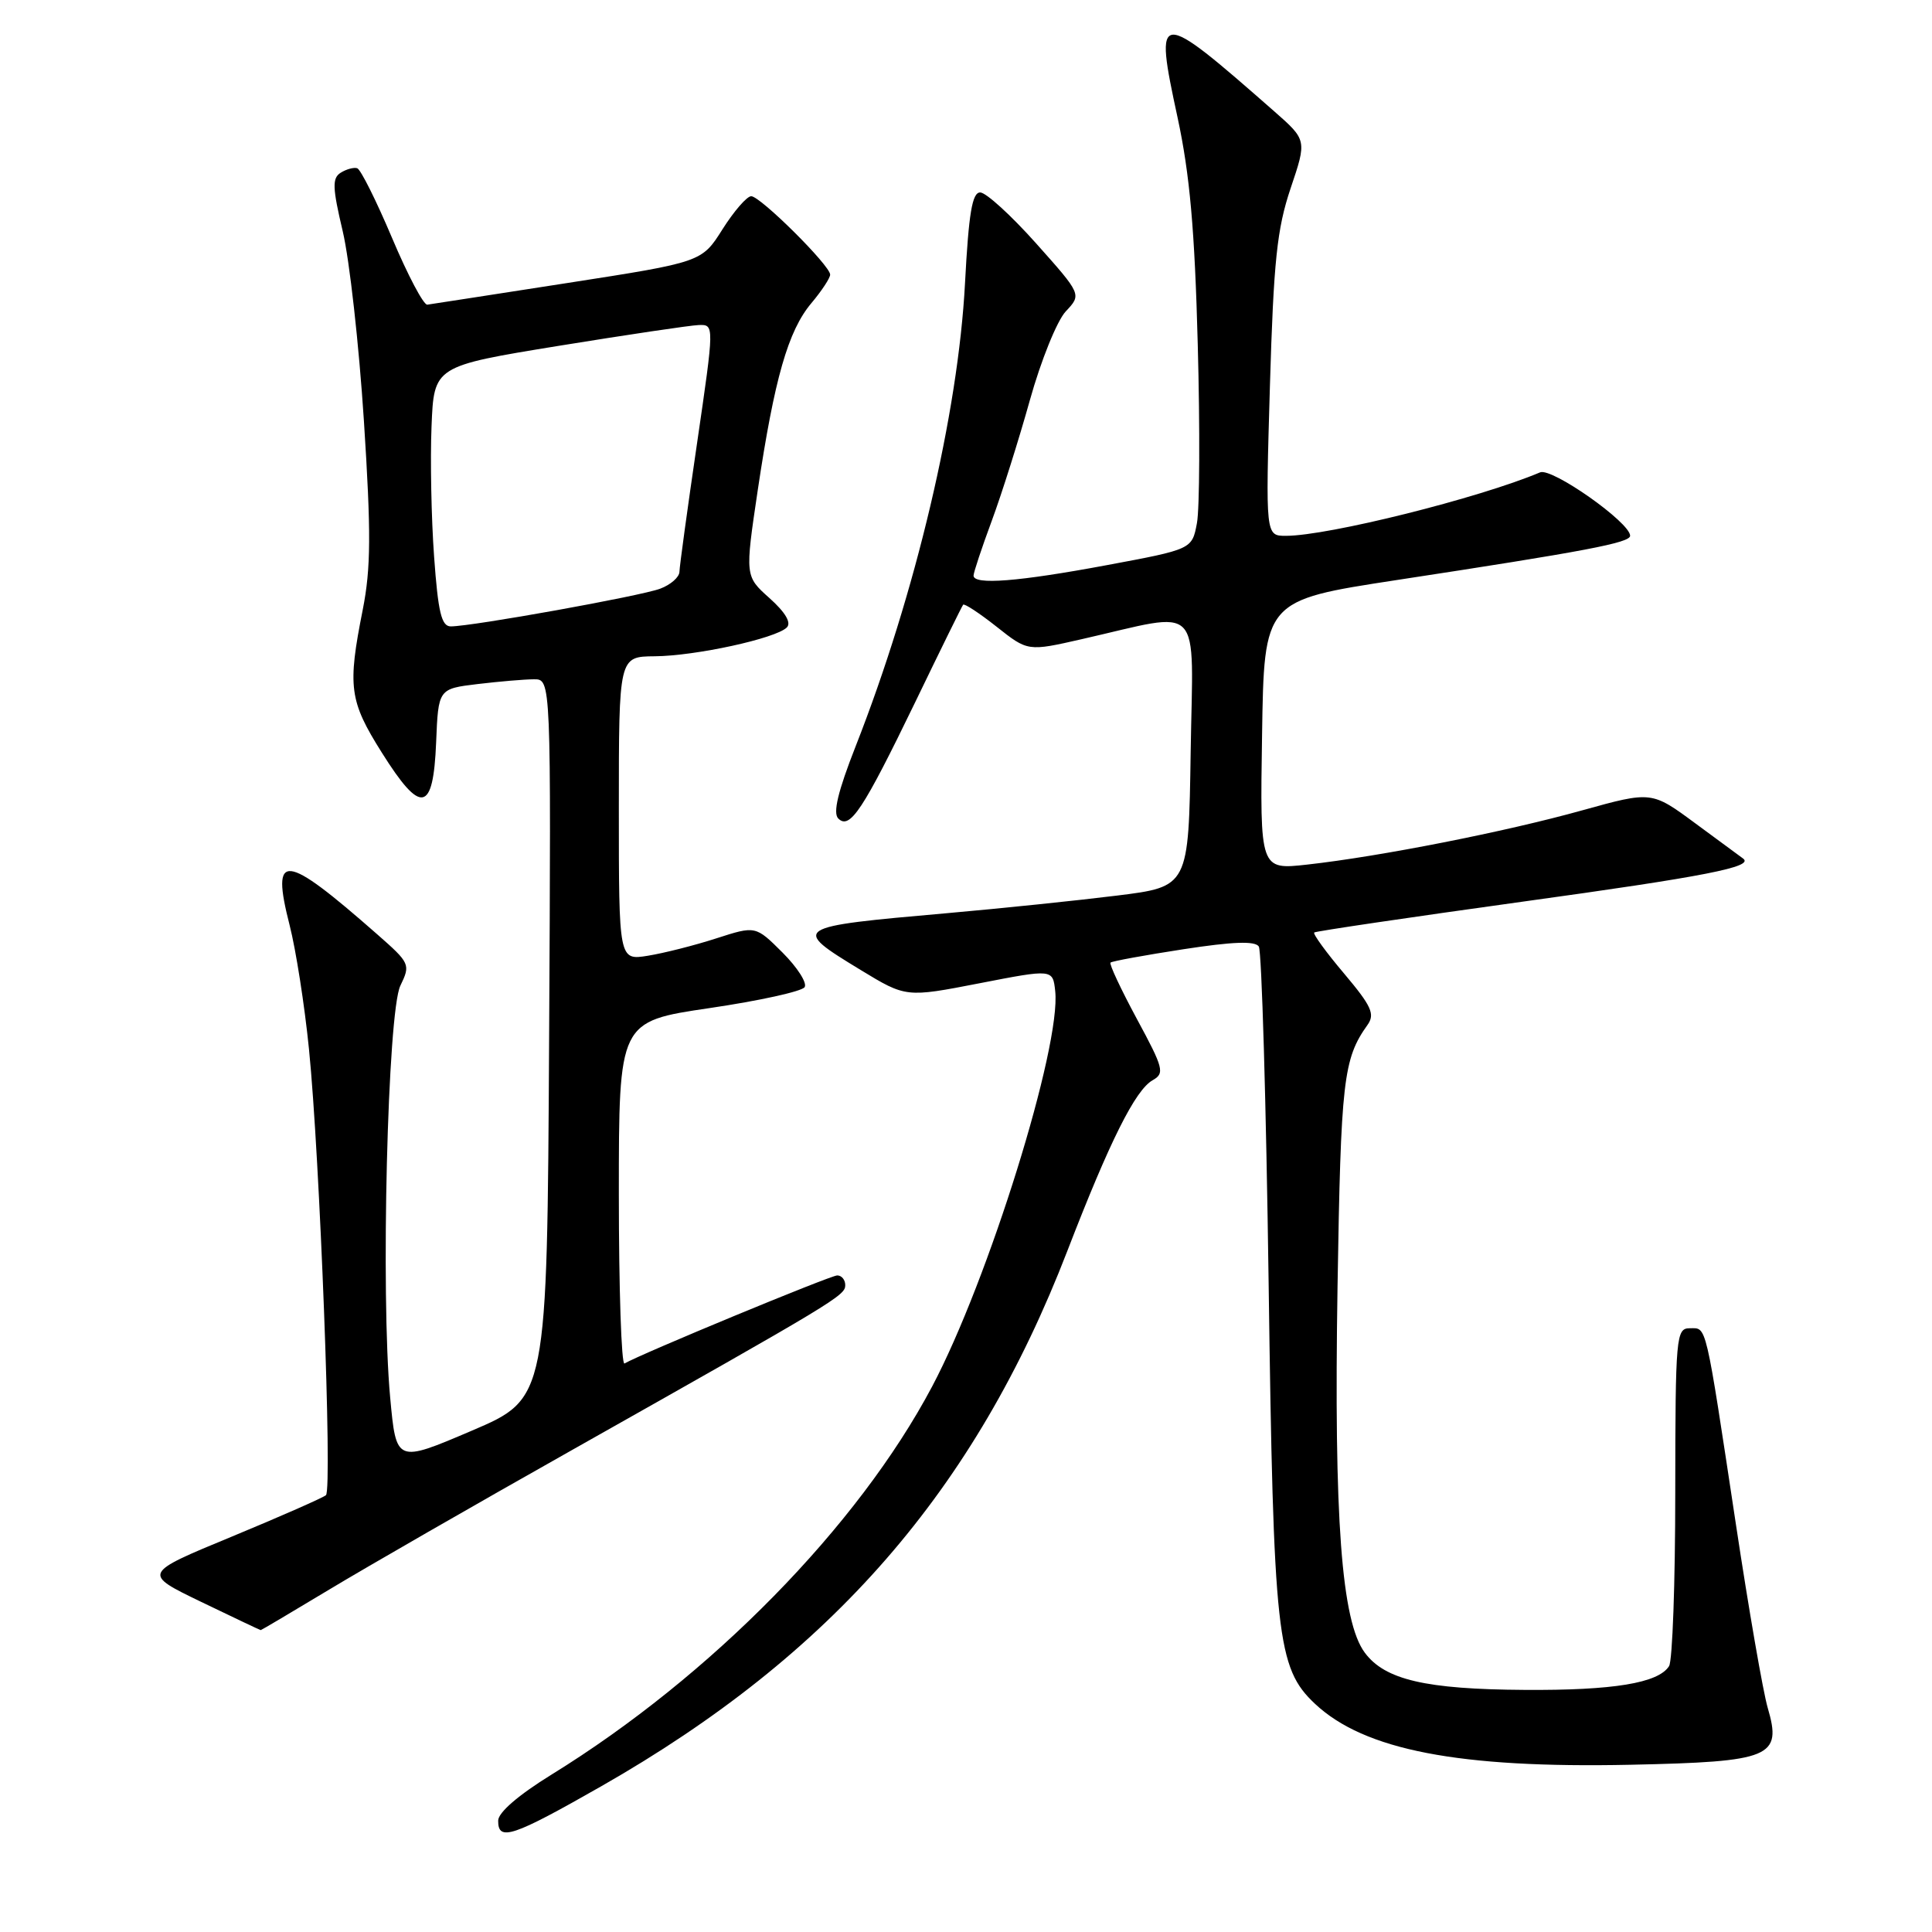 <?xml version="1.0" encoding="UTF-8" standalone="no"?>
<!DOCTYPE svg PUBLIC "-//W3C//DTD SVG 1.1//EN" "http://www.w3.org/Graphics/SVG/1.1/DTD/svg11.dtd" >
<svg xmlns="http://www.w3.org/2000/svg" xmlns:xlink="http://www.w3.org/1999/xlink" version="1.1" viewBox="0 0 256 256">
 <g >
 <path fill="currentColor"
d=" M 79.67 236.69 C 110.24 219.25 129.18 197.49 141.43 165.75 C 147.03 151.24 150.44 144.41 152.74 143.13 C 154.35 142.22 154.18 141.55 150.64 135.01 C 148.53 131.09 146.95 127.73 147.15 127.55 C 147.34 127.36 151.68 126.57 156.80 125.78 C 163.37 124.77 166.30 124.66 166.80 125.42 C 167.18 126.02 167.77 146.07 168.10 170.00 C 168.74 216.88 169.19 221.01 174.24 225.76 C 180.78 231.90 193.31 234.32 216.03 233.84 C 234.71 233.44 236.15 232.84 234.23 226.29 C 233.62 224.21 231.72 213.28 230.02 202.00 C 225.91 174.85 226.18 176.00 223.92 176.00 C 222.09 176.00 222.00 176.97 221.98 197.75 C 221.98 209.71 221.61 220.07 221.16 220.77 C 219.74 223.02 213.77 224.00 202.01 223.92 C 188.91 223.84 183.52 222.58 180.85 219.00 C 177.75 214.85 176.74 201.26 177.23 170.50 C 177.67 143.11 177.99 140.31 181.20 135.81 C 182.22 134.38 181.74 133.32 178.10 129.00 C 175.72 126.19 173.94 123.74 174.14 123.56 C 174.34 123.39 186.72 121.56 201.65 119.49 C 225.99 116.13 232.47 114.86 230.97 113.76 C 230.71 113.57 227.88 111.48 224.67 109.12 C 218.85 104.82 218.85 104.82 209.67 107.37 C 199.50 110.21 182.85 113.49 173.23 114.56 C 166.95 115.26 166.95 115.26 167.23 97.41 C 167.50 79.55 167.50 79.55 185.00 76.87 C 210.17 73.03 216.00 71.92 216.00 70.99 C 216.00 69.23 205.63 61.93 204.07 62.59 C 196.01 66.00 175.98 71.00 170.39 71.00 C 167.69 71.00 167.69 71.00 168.27 51.18 C 168.76 34.56 169.21 30.32 171.01 24.96 C 173.17 18.56 173.17 18.56 168.84 14.75 C 153.25 1.06 152.90 1.08 156.04 15.60 C 157.65 23.09 158.31 30.42 158.71 45.68 C 159.01 56.78 158.96 67.42 158.60 69.32 C 157.95 72.78 157.95 72.78 146.63 74.89 C 134.94 77.07 129.00 77.54 129.00 76.27 C 129.00 75.87 130.08 72.61 131.41 69.02 C 132.74 65.43 135.01 58.23 136.47 53.00 C 137.93 47.77 140.06 42.50 141.22 41.26 C 143.33 39.02 143.33 39.02 137.30 32.26 C 133.98 28.54 130.65 25.50 129.88 25.50 C 128.82 25.50 128.36 28.25 127.87 37.50 C 126.97 54.73 121.33 78.64 113.38 98.88 C 111.03 104.86 110.34 107.74 111.08 108.46 C 112.61 109.97 114.33 107.37 121.29 93.00 C 124.61 86.12 127.46 80.33 127.62 80.13 C 127.78 79.93 129.77 81.24 132.05 83.04 C 136.19 86.32 136.19 86.32 143.35 84.69 C 159.63 80.99 158.08 79.39 157.77 99.63 C 157.50 117.49 157.50 117.49 148.00 118.67 C 142.78 119.32 132.65 120.37 125.50 121.00 C 104.93 122.81 104.79 122.90 114.03 128.52 C 120.05 132.18 120.05 132.18 129.78 130.29 C 139.50 128.40 139.50 128.40 139.82 131.32 C 140.63 138.62 130.96 169.67 123.50 183.74 C 113.68 202.26 94.22 222.10 73.07 235.15 C 68.70 237.85 66.01 240.16 66.01 241.25 C 65.99 244.04 67.92 243.39 79.67 236.69 Z  M 43.60 210.64 C 48.49 207.69 62.98 199.36 75.79 192.14 C 110.86 172.36 112.00 171.67 112.00 170.29 C 112.00 169.58 111.52 169.00 110.94 169.00 C 110.03 169.00 84.87 179.42 82.75 180.67 C 82.34 180.92 82.00 170.82 82.00 158.24 C 82.00 135.35 82.00 135.35 94.00 133.58 C 100.60 132.61 106.28 131.36 106.62 130.80 C 106.97 130.24 105.65 128.18 103.69 126.22 C 100.12 122.66 100.12 122.66 94.91 124.34 C 92.04 125.27 87.96 126.30 85.85 126.64 C 82.00 127.26 82.00 127.26 82.00 107.13 C 82.00 87.00 82.00 87.00 86.75 86.96 C 92.15 86.92 102.80 84.60 104.26 83.14 C 104.88 82.52 104.07 81.14 101.97 79.26 C 98.71 76.35 98.71 76.35 100.41 64.92 C 102.62 50.15 104.43 43.83 107.51 40.17 C 108.88 38.54 110.00 36.84 110.00 36.39 C 110.00 35.18 100.75 26.00 99.54 26.00 C 98.97 26.00 97.26 27.97 95.74 30.37 C 92.99 34.73 92.99 34.73 75.24 37.49 C 65.48 39.01 57.10 40.30 56.62 40.37 C 56.13 40.44 54.03 36.46 51.95 31.53 C 49.86 26.59 47.79 22.44 47.33 22.29 C 46.87 22.15 45.89 22.42 45.14 22.89 C 44.00 23.61 44.05 24.87 45.41 30.63 C 46.31 34.41 47.57 45.72 48.22 55.77 C 49.18 70.64 49.15 75.28 48.07 80.77 C 46.03 91.02 46.28 92.87 50.59 99.72 C 55.79 108.00 57.41 107.69 57.79 98.37 C 58.08 91.27 58.08 91.27 63.29 90.64 C 66.16 90.30 69.52 90.01 70.76 90.01 C 73.02 90.00 73.02 90.00 72.76 137.65 C 72.50 185.31 72.50 185.31 62.50 189.58 C 52.50 193.85 52.50 193.85 51.70 185.18 C 50.43 171.52 51.36 134.09 53.05 130.61 C 54.41 127.79 54.34 127.63 49.97 123.79 C 37.61 112.93 35.86 112.75 38.38 122.61 C 39.21 125.85 40.36 133.22 40.94 139.00 C 42.38 153.26 44.06 197.35 43.19 198.12 C 42.81 198.45 37.19 200.93 30.69 203.62 C 18.88 208.50 18.88 208.50 26.64 212.25 C 30.91 214.31 34.47 216.00 34.55 216.00 C 34.63 216.00 38.70 213.59 43.60 210.64 Z  M 57.52 73.75 C 57.15 68.66 57.00 60.90 57.18 56.51 C 57.50 48.52 57.50 48.52 74.00 45.83 C 83.08 44.36 91.44 43.11 92.58 43.07 C 94.66 43.00 94.66 43.00 92.36 58.75 C 91.09 67.41 90.04 75.07 90.03 75.77 C 90.01 76.48 88.87 77.48 87.49 78.00 C 84.95 78.97 62.56 83.00 59.73 83.00 C 58.50 83.00 58.05 81.14 57.52 73.75 Z "/>
</g>
</svg>